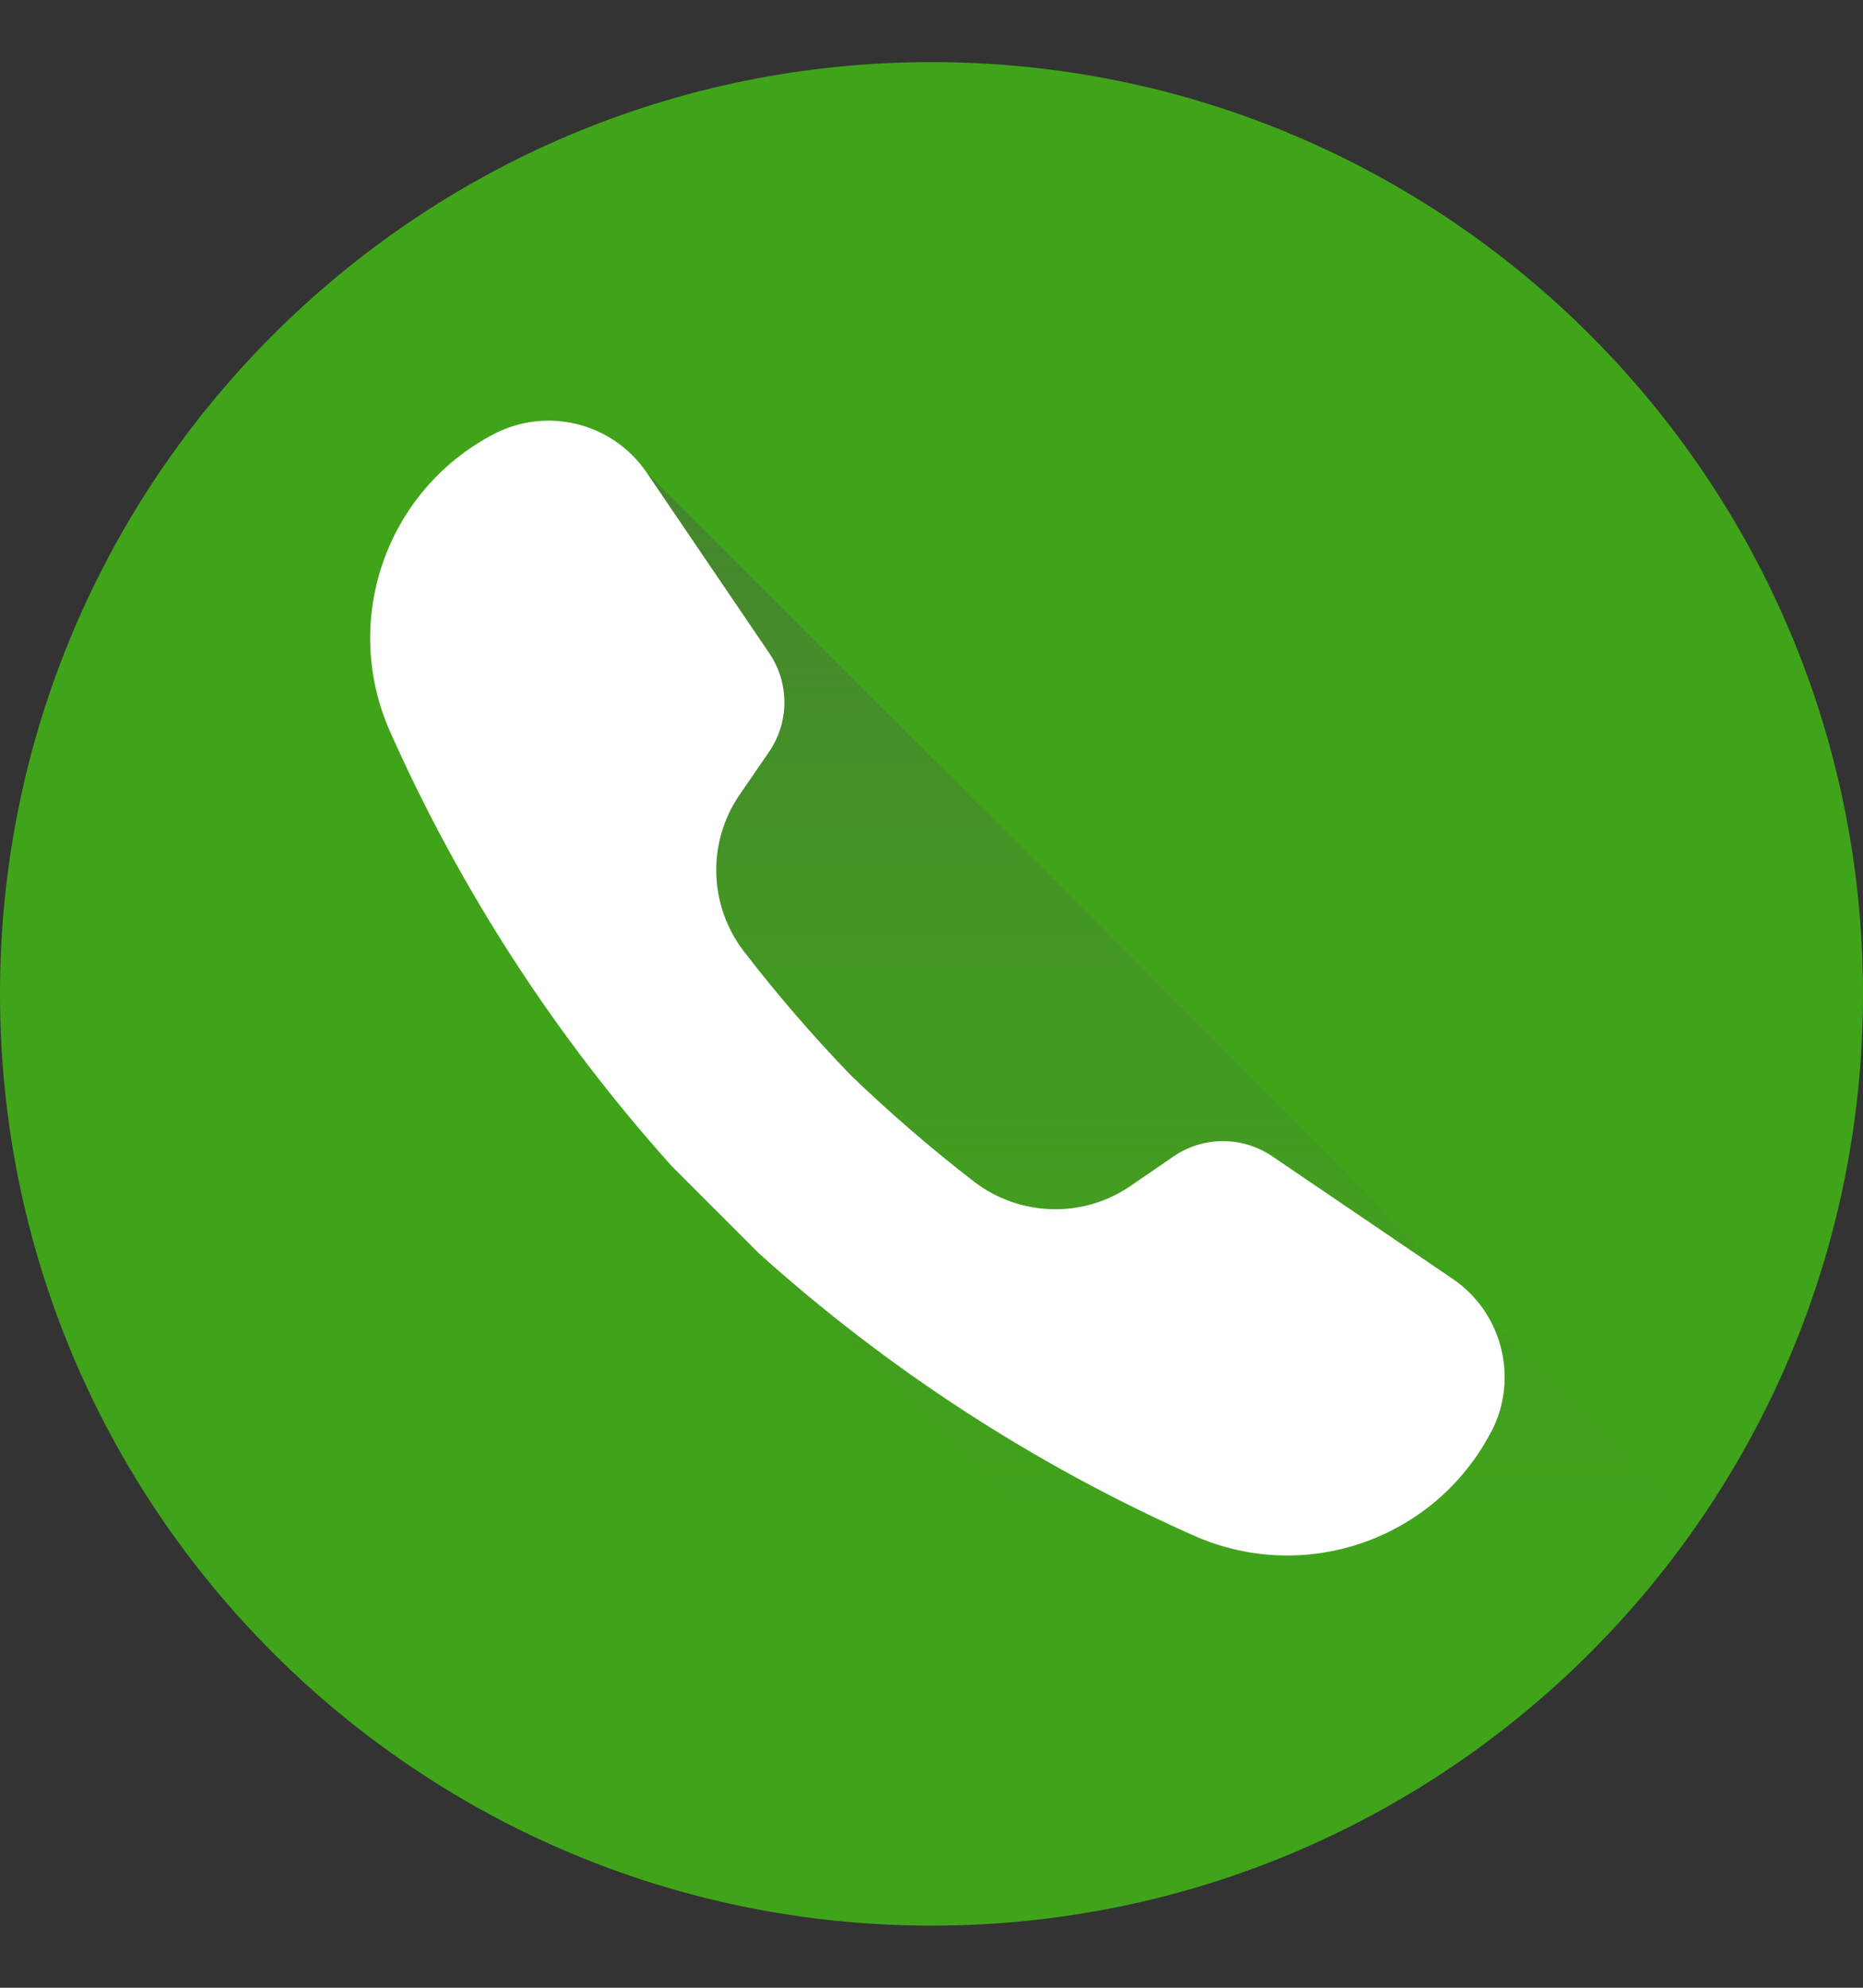 <svg width="15" height="16" viewBox="0 0 15 16" fill="none" xmlns="http://www.w3.org/2000/svg">
<rect x="0" y="0" width="15" height="16" fill="#333333" stroke="none"/>
<g clip-path="url(#clip0_1677_112244)">
<path d="M7.5 15.5C11.642 15.5 15 12.142 15 8C15 3.858 11.642 0.5 7.5 0.5C3.358 0.5 0 3.858 0 8C0 12.142 3.358 15.5 7.5 15.5Z" fill="#40A41A"/>
<path d="M3.976 3.494L3.976 3.494C3.108 3.947 2.743 4.995 3.141 5.89C3.714 7.178 4.483 8.357 5.411 9.389L6.112 10.09L10.772 14.75C11.939 14.184 12.936 13.324 13.669 12.267L11.95 10.547C11.883 10.449 11.798 10.362 11.695 10.293L5.208 3.806C4.936 3.404 4.406 3.27 3.976 3.494Z" fill="url(#paint0_linear_1677_112244)"/>
<path d="M10.243 9.307C10.003 9.144 9.687 9.145 9.448 9.309L9.104 9.545C8.721 9.809 8.211 9.794 7.842 9.511C7.495 9.243 7.163 8.957 6.848 8.653C6.544 8.338 6.258 8.006 5.99 7.659C5.706 7.29 5.692 6.78 5.955 6.397L6.192 6.052C6.356 5.813 6.357 5.498 6.194 5.258L5.208 3.806C4.936 3.404 4.406 3.27 3.976 3.494L3.976 3.494C3.108 3.947 2.743 4.995 3.141 5.89C3.714 7.178 4.483 8.357 5.411 9.389L6.112 10.09C7.144 11.018 8.322 11.787 9.611 12.36C10.506 12.758 11.553 12.393 12.006 11.525L12.007 11.525C12.231 11.095 12.096 10.565 11.695 10.293L10.243 9.307Z" fill="white"/>
</g>
<defs>
<linearGradient id="paint0_linear_1677_112244" x1="8.325" y1="3.386" x2="8.325" y2="14.75" gradientUnits="userSpaceOnUse">
<stop stop-color="#468230"/>
<stop offset="1" stop-color="#44A320" stop-opacity="0"/>
</linearGradient>
<clipPath id="clip0_1677_112244">
<rect width="15" height="15" fill="white" transform="translate(0 0.5)"/>
</clipPath>
</defs>
</svg>
